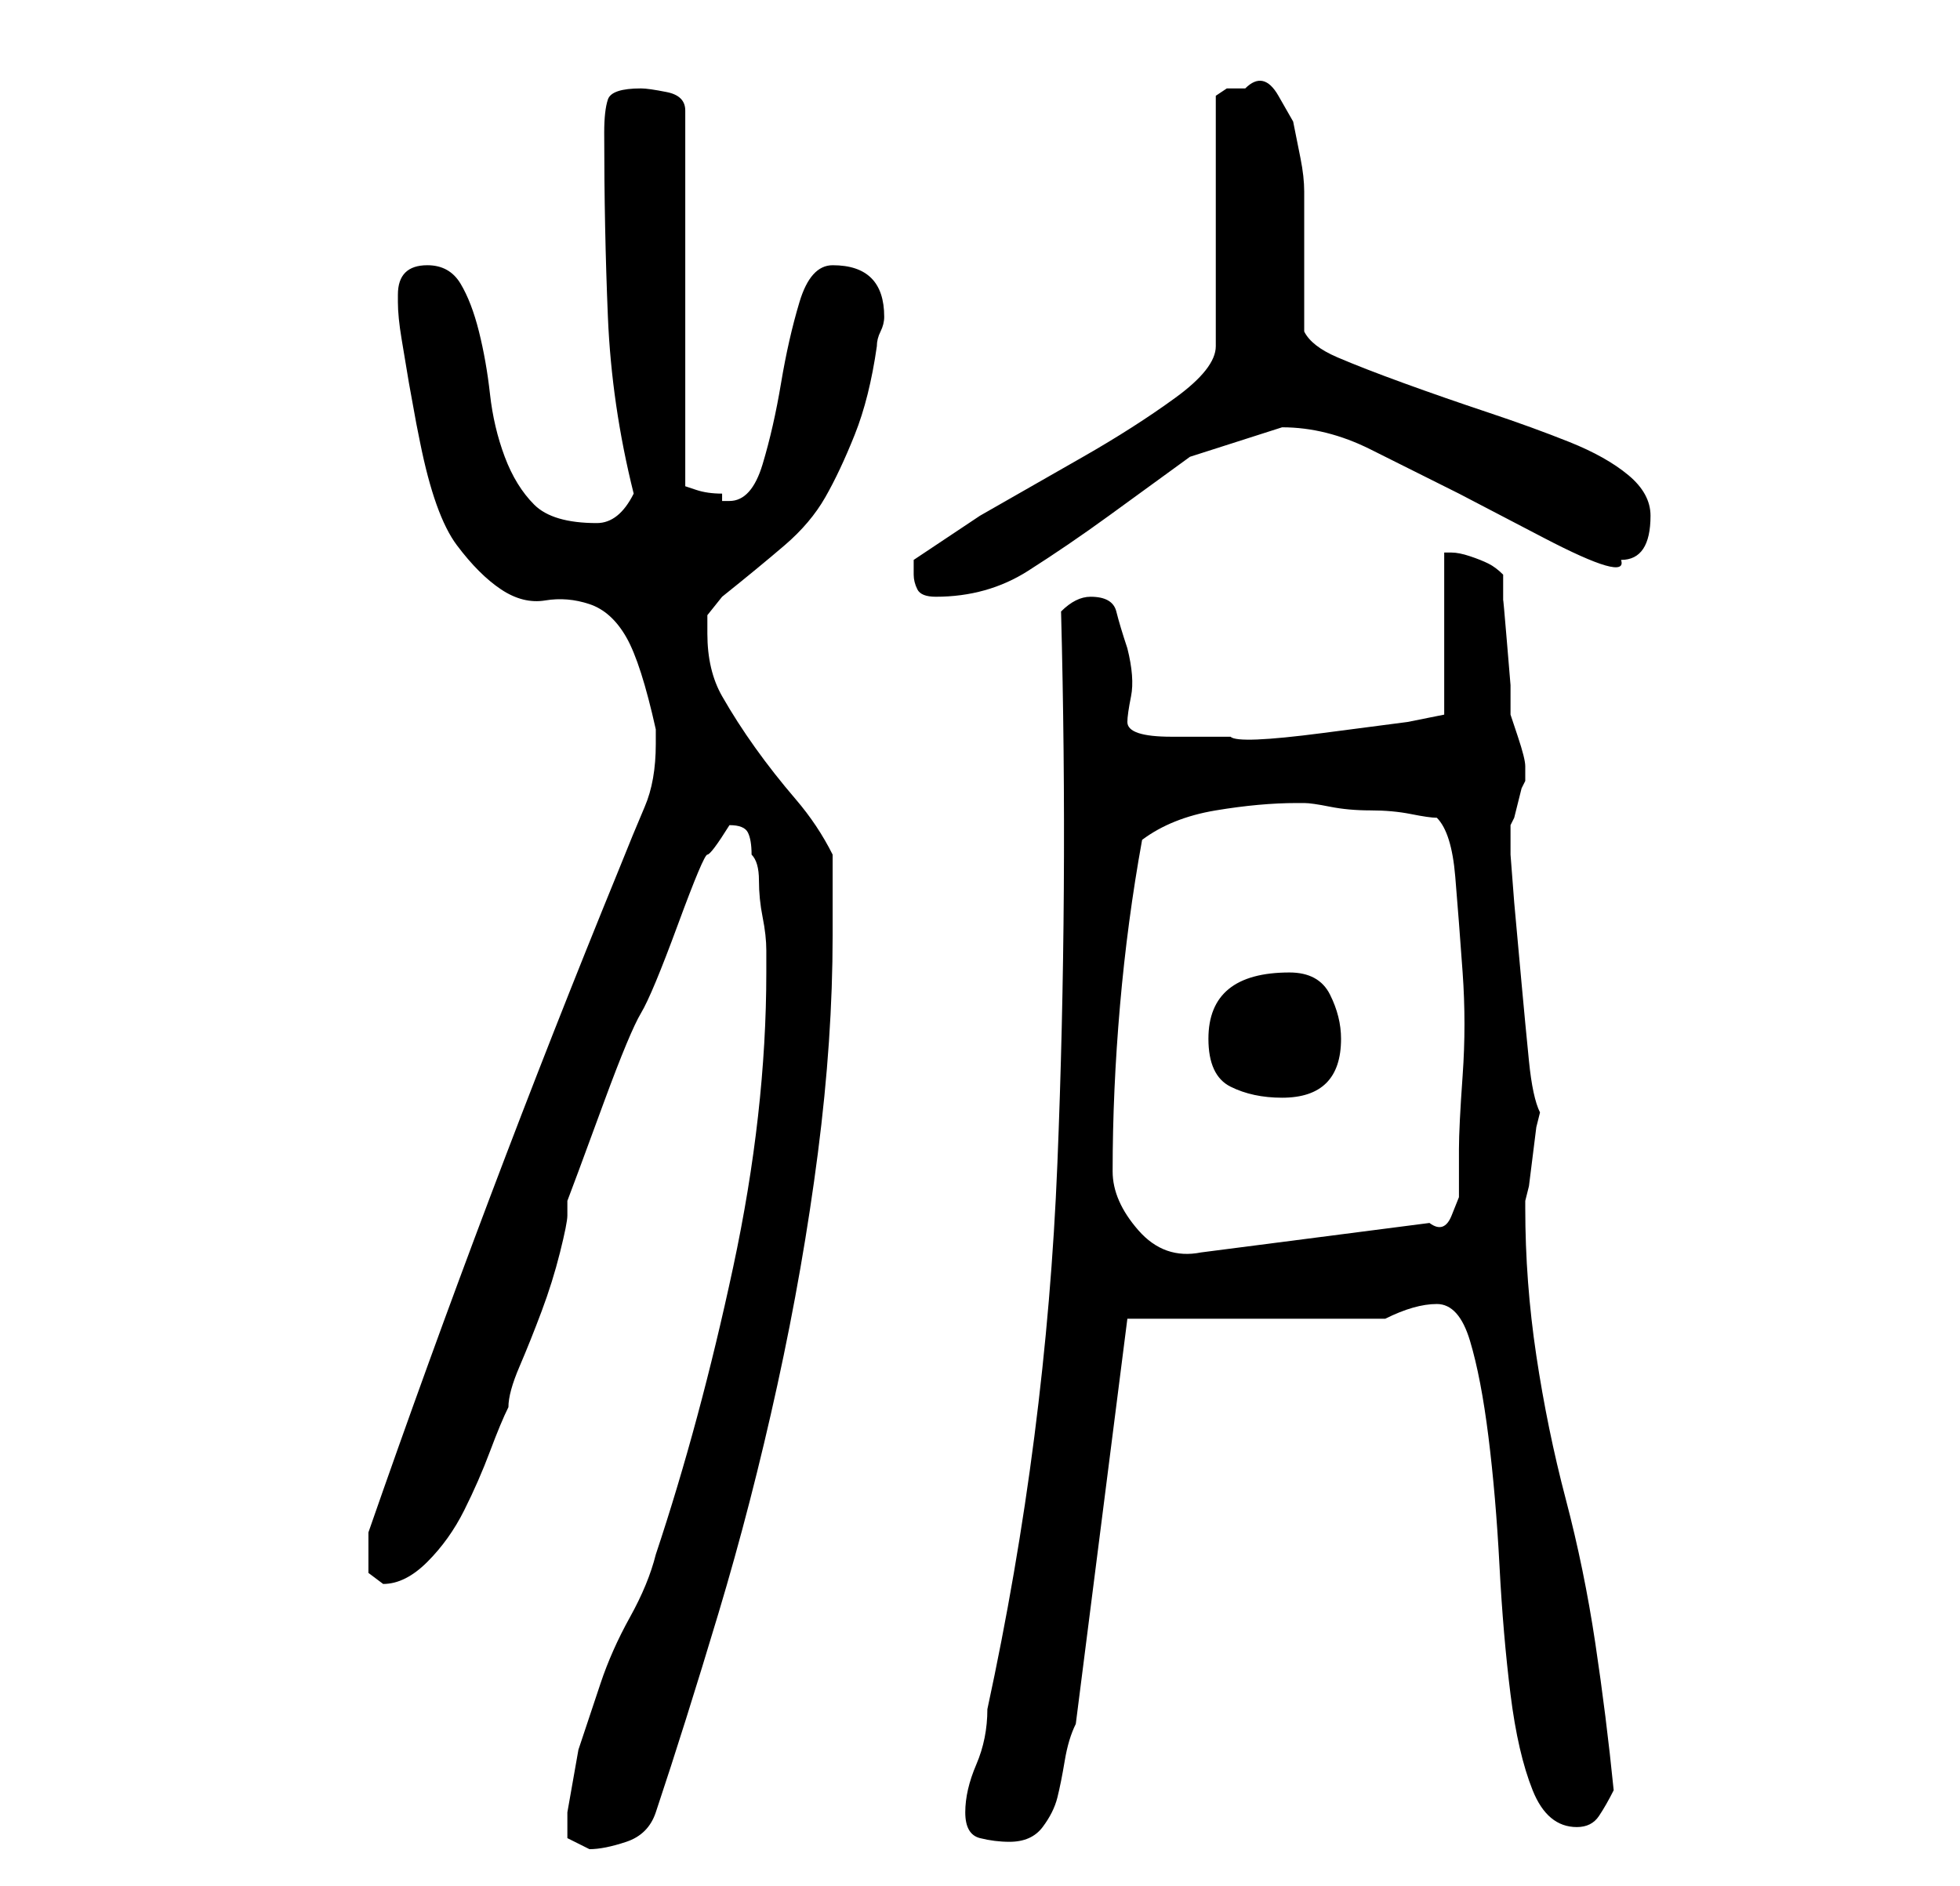<?xml version="1.0" standalone="no"?>
<!DOCTYPE svg PUBLIC "-//W3C//DTD SVG 1.1//EN" "http://www.w3.org/Graphics/SVG/1.1/DTD/svg11.dtd" >
<svg xmlns="http://www.w3.org/2000/svg" xmlns:xlink="http://www.w3.org/1999/xlink" version="1.1" viewBox="-10 0 266 256">
   <path fill="currentColor"
d="M67 246v3.5t3 1.5q2 0 5 -1t4 -4q4 -12 8.5 -27t8 -31t5.5 -31.5t2 -29.5v-11q-2 -4 -5 -7.5t-5.5 -7t-4.5 -7t-2 -8.5v-2.5t2 -2.5q5 -4 8.5 -7t5.5 -6.5t4 -8.5t3 -12q0 -1 0.5 -2t0.5 -2q0 -7 -7 -7q-3 0 -4.5 5t-2.5 11t-2.5 11t-4.5 5h-1v-1q-2 0 -3.5 -0.5
l-1.5 -0.5v-51q0 -2 -2.5 -2.5t-3.5 -0.5q-4 0 -4.5 1.5t-0.5 4.5q0 13 0.5 25t3.5 24q-2 4 -5 4q-6 0 -8.5 -2.5t-4 -6.5t-2 -8.5t-1.5 -8.5t-2.5 -6.5t-4.5 -2.5q-4 0 -4 4v1v0q0 2 0.5 5l1 6t1 5.5l0.5 2.5q2 10 5 14t6 6t6 1.5t6 0.5t5 4.5t4 12.5v2q0 5 -1.5 8.5
t-3.5 8.5q-9 22 -17.5 44.5t-16.5 45.5v3v2.5t2 1.5q3 0 6 -3t5 -7t3.5 -8t2.5 -6q0 -2 1.5 -5.5t3 -7.5t2.5 -8t1 -5v-2l1.5 -4t3.5 -9.5t5 -12t5 -12t4 -9.5t3 -4q2 0 2.5 1t0.5 3q1 1 1 3.5t0.5 5t0.5 4.5v3q0 19 -4.5 40t-10.5 39q-1 4 -3.5 8.5t-4 9l-3 9t-1.5 8.5z
M121 246q0 3 2 3.5t4 0.5q3 0 4.5 -2t2 -4t1 -5t1.5 -5l7 -55h35q4 -2 7 -2t4.5 5t2.5 13t1.5 17.5t1.5 17.5t3 13t6 5q2 0 3 -1.5t2 -3.5q-1 -10 -2.5 -20t-4 -19.5t-4 -19.5t-1.5 -20v-1l0.5 -2t0.5 -4t0.5 -4l0.5 -2q-1 -2 -1.5 -7t-1 -10.5l-1 -11t-0.5 -6.5v-2v-2
l0.5 -1t0.5 -2t0.5 -2l0.5 -1v-1v-1q0 -1 -1 -4l-1 -3v-4t-0.5 -6t-0.5 -5.5v-3.5q-1 -1 -2 -1.5t-2.5 -1t-2.5 -0.5h-1v22l-5 1t-11.5 1.5t-12.5 0.5h-8q-3 0 -4.5 -0.5t-1.5 -1.5t0.5 -3.5t-0.5 -6.5q-1 -3 -1.5 -5t-3.5 -2q-1 0 -2 0.5t-2 1.5q1 38 -0.5 75t-9.5 74
q0 4 -1.5 7.5t-1.5 6.5zM141 159q0 -11 1 -22.5t3 -22.5q4 -3 10 -4t11 -1h1q1 0 3.5 0.5t5.5 0.5t5.5 0.5t3.5 0.5q2 2 2.5 8t1 13t0 14t-0.5 10v3v3.5t-1 2.5t-3 1l-31 4q-5 1 -8.5 -3t-3.5 -8zM154 141q0 5 3 6.5t7 1.5q8 0 8 -8q0 -3 -1.5 -6t-5.5 -3q-11 0 -11 9z
M114 78q0 1 0.5 2t2.5 1q7 0 12.5 -3.5t11 -7.5l11 -8t12.5 -4q6 0 12 3l12 6t11.5 6t10.5 3q2 0 3 -1.5t1 -4.5t-3 -5.5t-8 -4.5t-11 -4t-11.5 -4t-9 -3.5t-4.5 -3.5v-19q0 -2 -0.5 -4.5l-1 -5t-2 -3.5t-4.5 -1h-2.5t-1.5 1v34q0 3 -5.5 7t-12.5 8l-14 8t-9 6v1v1z" />
</svg>
